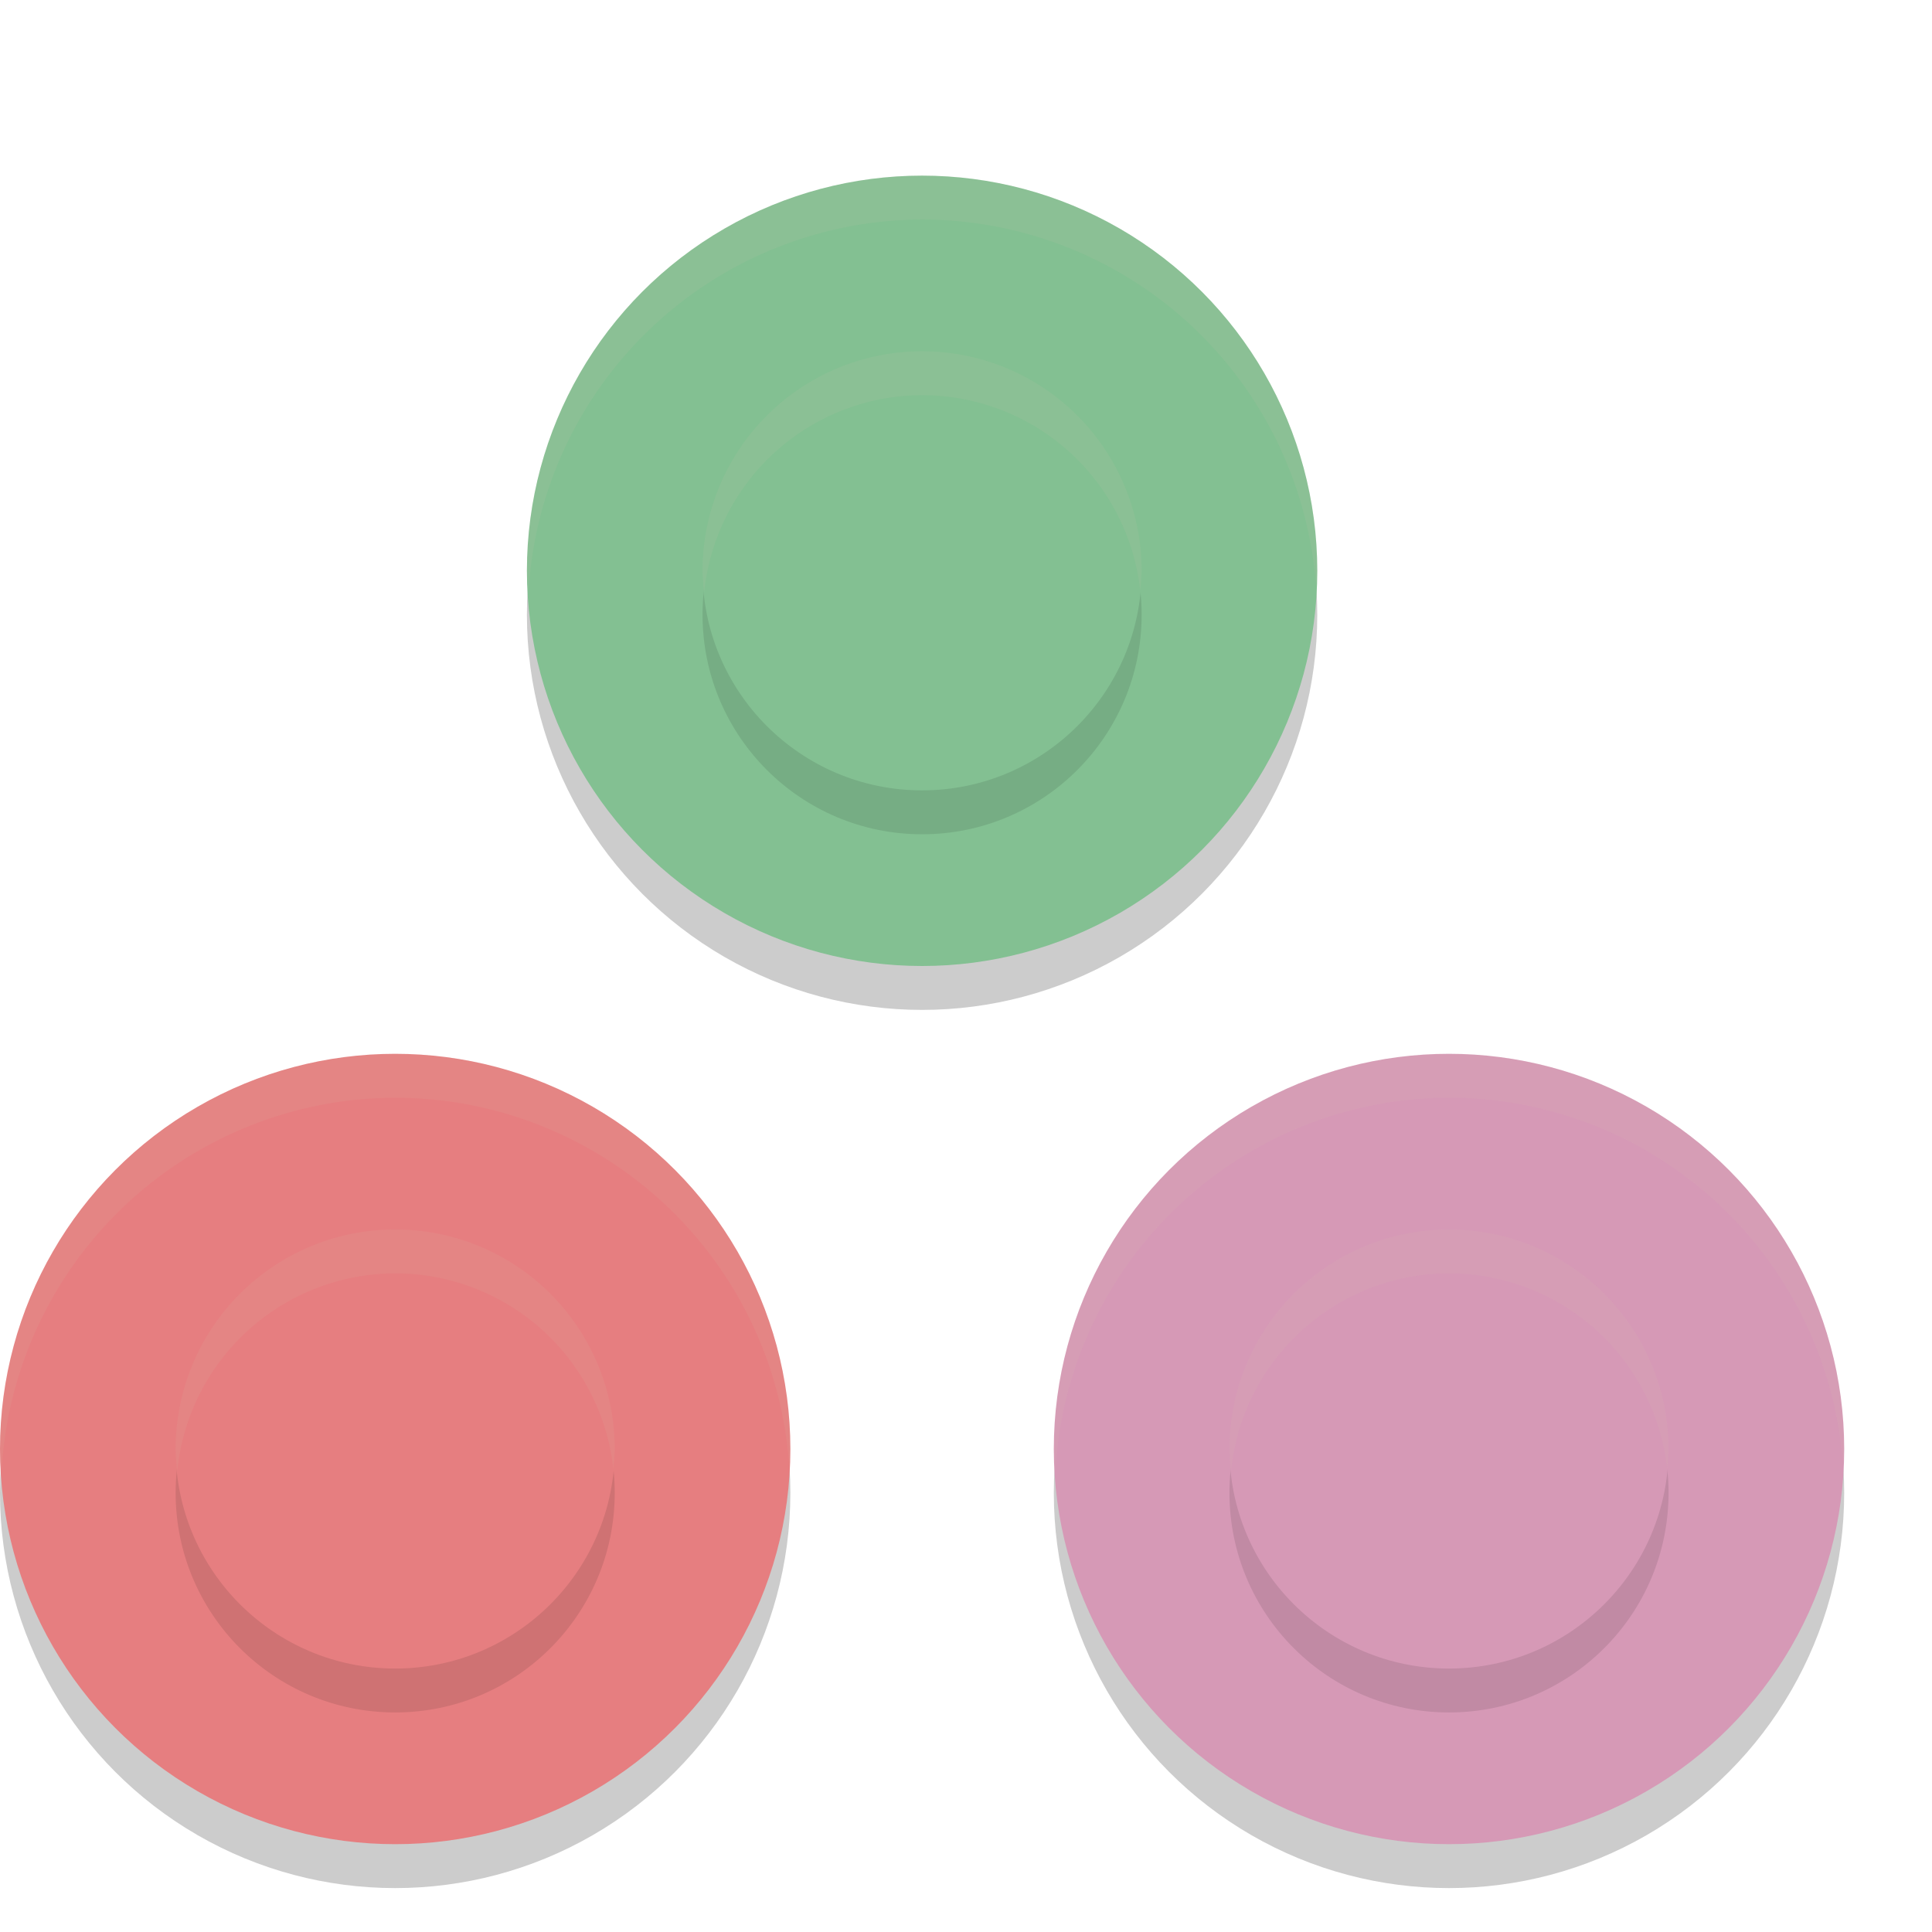 <svg xmlns="http://www.w3.org/2000/svg" width="22" height="22" version="1.1">
 <g transform="translate(-1,-1)">
  <circle style="opacity:0.2" cx="5.5" cy="18" r="4.5"/>
  <circle style="opacity:0.2" cx="17.5" cy="18" r="4.5"/>
  <circle style="opacity:0.2" cx="11.5" cy="8" r="4.5"/>
  <circle style="fill:#e67e80" cx="5.5" cy="17.5" r="4.5"/>
  <circle style="fill:#d699b6" cx="17.5" cy="17.5" r="4.5"/>
  <circle style="fill:#83c092" cx="11.5" cy="7.5" r="4.5"/>
  <circle style="opacity:0.1" cx="5.5" cy="18" r="2.5"/>
  <circle style="fill:#e67e80" cx="5.5" cy="17.5" r="2.5"/>
  <circle style="opacity:0.1" cx="17.5" cy="18" r="2.5"/>
  <circle style="fill:#d699b6" cx="17.5" cy="17.5" r="2.5"/>
  <circle style="opacity:0.1" cx="11.5" cy="8" r="2.5"/>
  <circle style="fill:#83c092" cx="11.5" cy="7.5" r="2.5"/>
  <path style="opacity:0.1;fill:#d3c6aa" d="M 11.5,5 A 2.5,2.5 0 0 0 9,7.5 2.5,2.5 0 0 0 9.018,7.75 2.5,2.5 0 0 1 11.5,5.5 2.5,2.5 0 0 1 13.984,7.723 2.5,2.5 0 0 0 14,7.5 2.5,2.5 0 0 0 11.5,5 Z M 17.5,15 A 2.5,2.5 0 0 0 15,17.5 2.5,2.5 0 0 0 15.018,17.75 2.5,2.5 0 0 1 17.5,15.5 2.5,2.5 0 0 1 19.984,17.723 2.5,2.5 0 0 0 20,17.5 2.5,2.5 0 0 0 17.5,15 Z M 5.5,15 A 2.5,2.5 0 0 0 3,17.5 2.5,2.5 0 0 0 3.018,17.75 2.5,2.5 0 0 1 5.5,15.5 2.5,2.5 0 0 1 7.984,17.723 2.5,2.5 0 0 0 8,17.5 2.5,2.5 0 0 0 5.5,15 Z M 11.5,3 A 4.5,4.5 0 0 0 7,7.5 4.5,4.5 0 0 0 7.018,7.75 4.5,4.5 0 0 1 11.5,3.5 4.5,4.5 0 0 1 15.986,7.682 4.5,4.5 0 0 0 16,7.5 4.5,4.5 0 0 0 11.5,3 Z M 17.5,13 A 4.5,4.5 0 0 0 13,17.5 4.5,4.5 0 0 0 13.018,17.75 4.5,4.5 0 0 1 17.5,13.5 4.5,4.5 0 0 1 21.986,17.682 4.5,4.5 0 0 0 22,17.5 4.5,4.5 0 0 0 17.5,13 Z M 5.5,13 A 4.5,4.5 0 0 0 1,17.5 4.5,4.5 0 0 0 1.018,17.75 4.5,4.5 0 0 1 5.5,13.5 4.5,4.5 0 0 1 9.986,17.682 4.5,4.5 0 0 0 10,17.5 4.5,4.5 0 0 0 5.5,13 Z"/>
 </g>
</svg>
